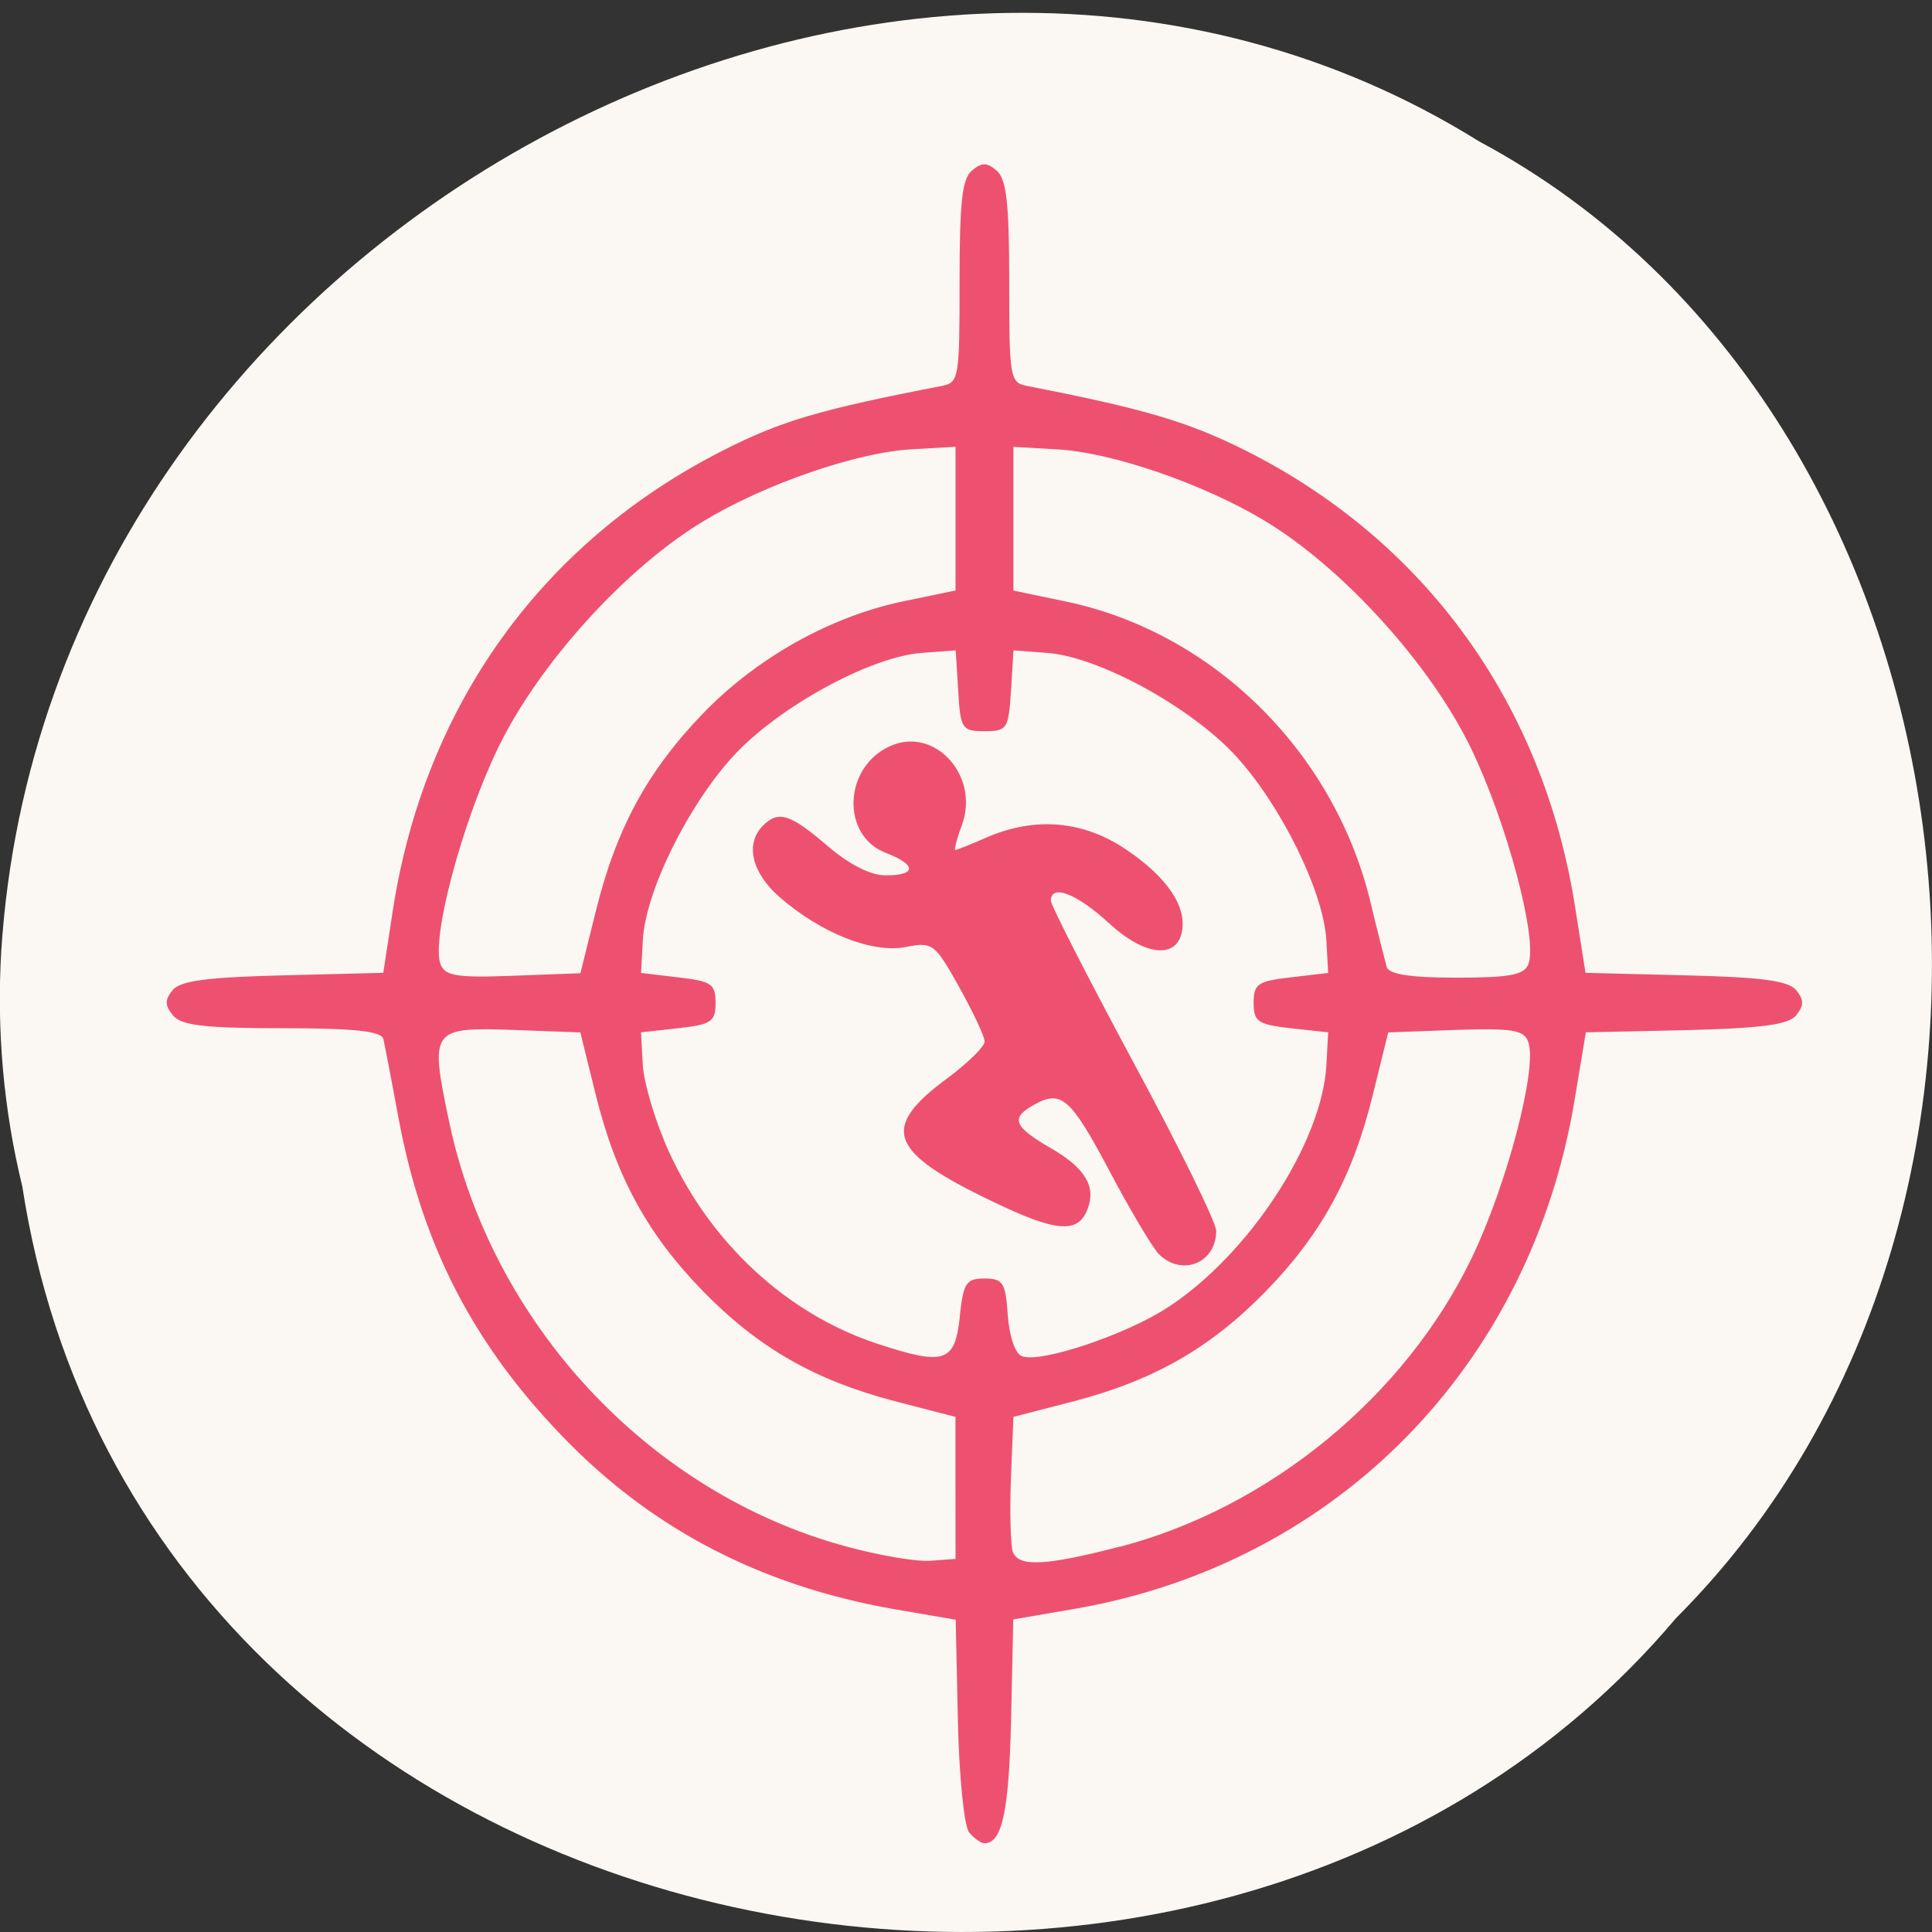 <svg xmlns="http://www.w3.org/2000/svg" viewBox="0 0 24 24"><rect x="0" y="0" width="24" height="24" fill="#333333" stroke="none"/><path d="m 0.277 14.738 c 1.488 9.688 14.707 12.281 20.543 5.363 c 5.137 -5.137 3.855 -14.973 -2.445 -18.344 c -7.238 -4.512 -17.781 1.066 -18.359 10.05 c -0.059 0.984 0.027 1.977 0.262 2.934" fill="#fbf8f3"/><path d="m 12.04 22.766 c -0.063 -0.078 -0.125 -0.691 -0.141 -1.391 l -0.027 -1.254 l -0.773 -0.133 c -1.621 -0.285 -2.961 -0.973 -4.051 -2.082 c -1.148 -1.168 -1.801 -2.414 -2.098 -4.02 c -0.086 -0.469 -0.172 -0.91 -0.188 -0.98 c -0.027 -0.098 -0.367 -0.133 -1.262 -0.133 c -0.961 0 -1.25 -0.035 -1.352 -0.16 c -0.102 -0.125 -0.102 -0.191 -0.004 -0.313 c 0.094 -0.117 0.43 -0.16 1.371 -0.184 l 1.246 -0.031 l 0.121 -0.789 c 0.395 -2.535 1.852 -4.563 4.105 -5.703 c 0.715 -0.363 1.188 -0.504 2.703 -0.797 c 0.223 -0.043 0.23 -0.082 0.23 -1.297 c 0 -0.98 0.031 -1.277 0.152 -1.379 c 0.125 -0.105 0.188 -0.105 0.309 0 c 0.121 0.102 0.156 0.398 0.156 1.379 c 0 1.215 0.008 1.254 0.23 1.297 c 1.438 0.281 1.977 0.438 2.691 0.793 c 2.25 1.125 3.723 3.164 4.113 5.707 l 0.125 0.789 l 1.246 0.031 c 0.941 0.023 1.273 0.066 1.371 0.184 c 0.098 0.121 0.098 0.188 0 0.313 c -0.098 0.117 -0.43 0.16 -1.371 0.184 l -1.242 0.027 l -0.137 0.824 c -0.543 3.309 -2.953 5.77 -6.203 6.336 l -0.773 0.133 l -0.027 1.254 c -0.027 1.141 -0.113 1.527 -0.332 1.527 c -0.043 0 -0.129 -0.063 -0.191 -0.137 m -0.168 -4.277 v -0.883 l -0.754 -0.195 c -0.996 -0.262 -1.691 -0.66 -2.383 -1.367 c -0.688 -0.707 -1.078 -1.418 -1.332 -2.441 l -0.191 -0.773 l -0.836 -0.031 c -1.016 -0.035 -1.035 -0.008 -0.797 1.125 c 0.527 2.523 2.484 4.625 4.926 5.289 c 0.41 0.113 0.887 0.195 1.059 0.18 l 0.309 -0.023 m 2.047 -0.152 c 1.859 -0.488 3.539 -1.871 4.367 -3.59 c 0.438 -0.914 0.82 -2.367 0.699 -2.684 c -0.055 -0.145 -0.199 -0.168 -0.902 -0.145 l -0.836 0.031 l -0.191 0.773 c -0.25 1.023 -0.641 1.734 -1.328 2.441 c -0.691 0.707 -1.387 1.105 -2.383 1.367 l -0.754 0.195 l -0.031 0.766 c -0.016 0.422 -0.004 0.832 0.023 0.91 c 0.074 0.191 0.402 0.176 1.336 -0.066 m -1.996 -2.852 c 0.047 -0.422 0.078 -0.477 0.309 -0.477 c 0.23 0 0.262 0.051 0.289 0.457 c 0.02 0.262 0.09 0.477 0.176 0.508 c 0.227 0.09 1.293 -0.266 1.816 -0.609 c 1 -0.652 1.906 -2.035 1.965 -2.996 l 0.023 -0.418 l -0.465 -0.051 c -0.41 -0.047 -0.461 -0.082 -0.461 -0.316 c 0 -0.234 0.051 -0.27 0.461 -0.316 l 0.465 -0.055 l -0.023 -0.414 c -0.039 -0.602 -0.559 -1.66 -1.117 -2.273 c -0.559 -0.613 -1.715 -1.246 -2.359 -1.289 l -0.41 -0.031 l -0.031 0.5 c -0.031 0.477 -0.047 0.504 -0.328 0.504 c -0.281 0 -0.301 -0.027 -0.328 -0.504 l -0.031 -0.5 l -0.414 0.031 c -0.641 0.043 -1.797 0.676 -2.355 1.289 c -0.559 0.613 -1.082 1.672 -1.117 2.273 l -0.023 0.414 l 0.461 0.055 c 0.414 0.047 0.465 0.082 0.465 0.316 c 0 0.234 -0.051 0.27 -0.465 0.316 l -0.461 0.051 l 0.023 0.418 c 0.016 0.227 0.16 0.707 0.324 1.066 c 0.52 1.137 1.465 2.01 2.574 2.379 c 0.848 0.281 0.977 0.242 1.039 -0.328 m 2.445 -0.816 c -0.086 -0.102 -0.355 -0.559 -0.594 -1.012 c -0.473 -0.891 -0.59 -0.992 -0.918 -0.813 c -0.309 0.168 -0.27 0.273 0.195 0.543 c 0.426 0.246 0.566 0.473 0.461 0.754 c -0.117 0.316 -0.391 0.293 -1.191 -0.094 c -1.289 -0.617 -1.391 -0.91 -0.547 -1.531 c 0.25 -0.188 0.457 -0.387 0.457 -0.453 c 0 -0.063 -0.145 -0.367 -0.316 -0.676 c -0.305 -0.543 -0.328 -0.563 -0.668 -0.496 c -0.414 0.078 -1.047 -0.172 -1.563 -0.621 c -0.344 -0.301 -0.43 -0.656 -0.211 -0.883 c 0.195 -0.199 0.34 -0.152 0.801 0.242 c 0.277 0.238 0.539 0.371 0.73 0.371 c 0.387 0 0.383 -0.133 -0.004 -0.281 c -0.551 -0.215 -0.523 -1.055 0.047 -1.32 c 0.555 -0.262 1.129 0.359 0.902 0.977 c -0.063 0.168 -0.098 0.309 -0.082 0.309 c 0.016 0 0.195 -0.07 0.398 -0.16 c 0.602 -0.258 1.199 -0.203 1.727 0.156 c 0.504 0.34 0.75 0.703 0.691 1.016 c -0.066 0.352 -0.473 0.301 -0.914 -0.109 c -0.395 -0.363 -0.715 -0.484 -0.715 -0.273 c 0 0.055 0.461 0.957 1.027 2.01 c 0.566 1.047 1.027 1.988 1.027 2.09 c 0 0.422 -0.465 0.582 -0.742 0.258 m -6.965 -4.227 c 0.254 -1.027 0.641 -1.742 1.336 -2.461 c 0.664 -0.688 1.582 -1.203 2.492 -1.391 l 0.641 -0.133 v -1.785 l -0.539 0.031 c -0.68 0.035 -1.824 0.43 -2.582 0.887 c -0.973 0.582 -2.063 1.785 -2.566 2.832 c -0.445 0.922 -0.828 2.363 -0.711 2.676 c 0.055 0.148 0.203 0.172 0.902 0.145 l 0.836 -0.031 m 11.777 -0.117 c 0.117 -0.309 -0.27 -1.758 -0.711 -2.672 c -0.504 -1.047 -1.598 -2.25 -2.566 -2.832 c -0.758 -0.457 -1.902 -0.852 -2.582 -0.887 l -0.539 -0.031 v 1.785 l 0.637 0.133 c 1.824 0.375 3.328 1.848 3.789 3.699 c 0.094 0.391 0.191 0.77 0.211 0.844 c 0.027 0.09 0.293 0.133 0.867 0.133 c 0.668 0 0.844 -0.035 0.895 -0.172" fill="#ee516f"/></svg>